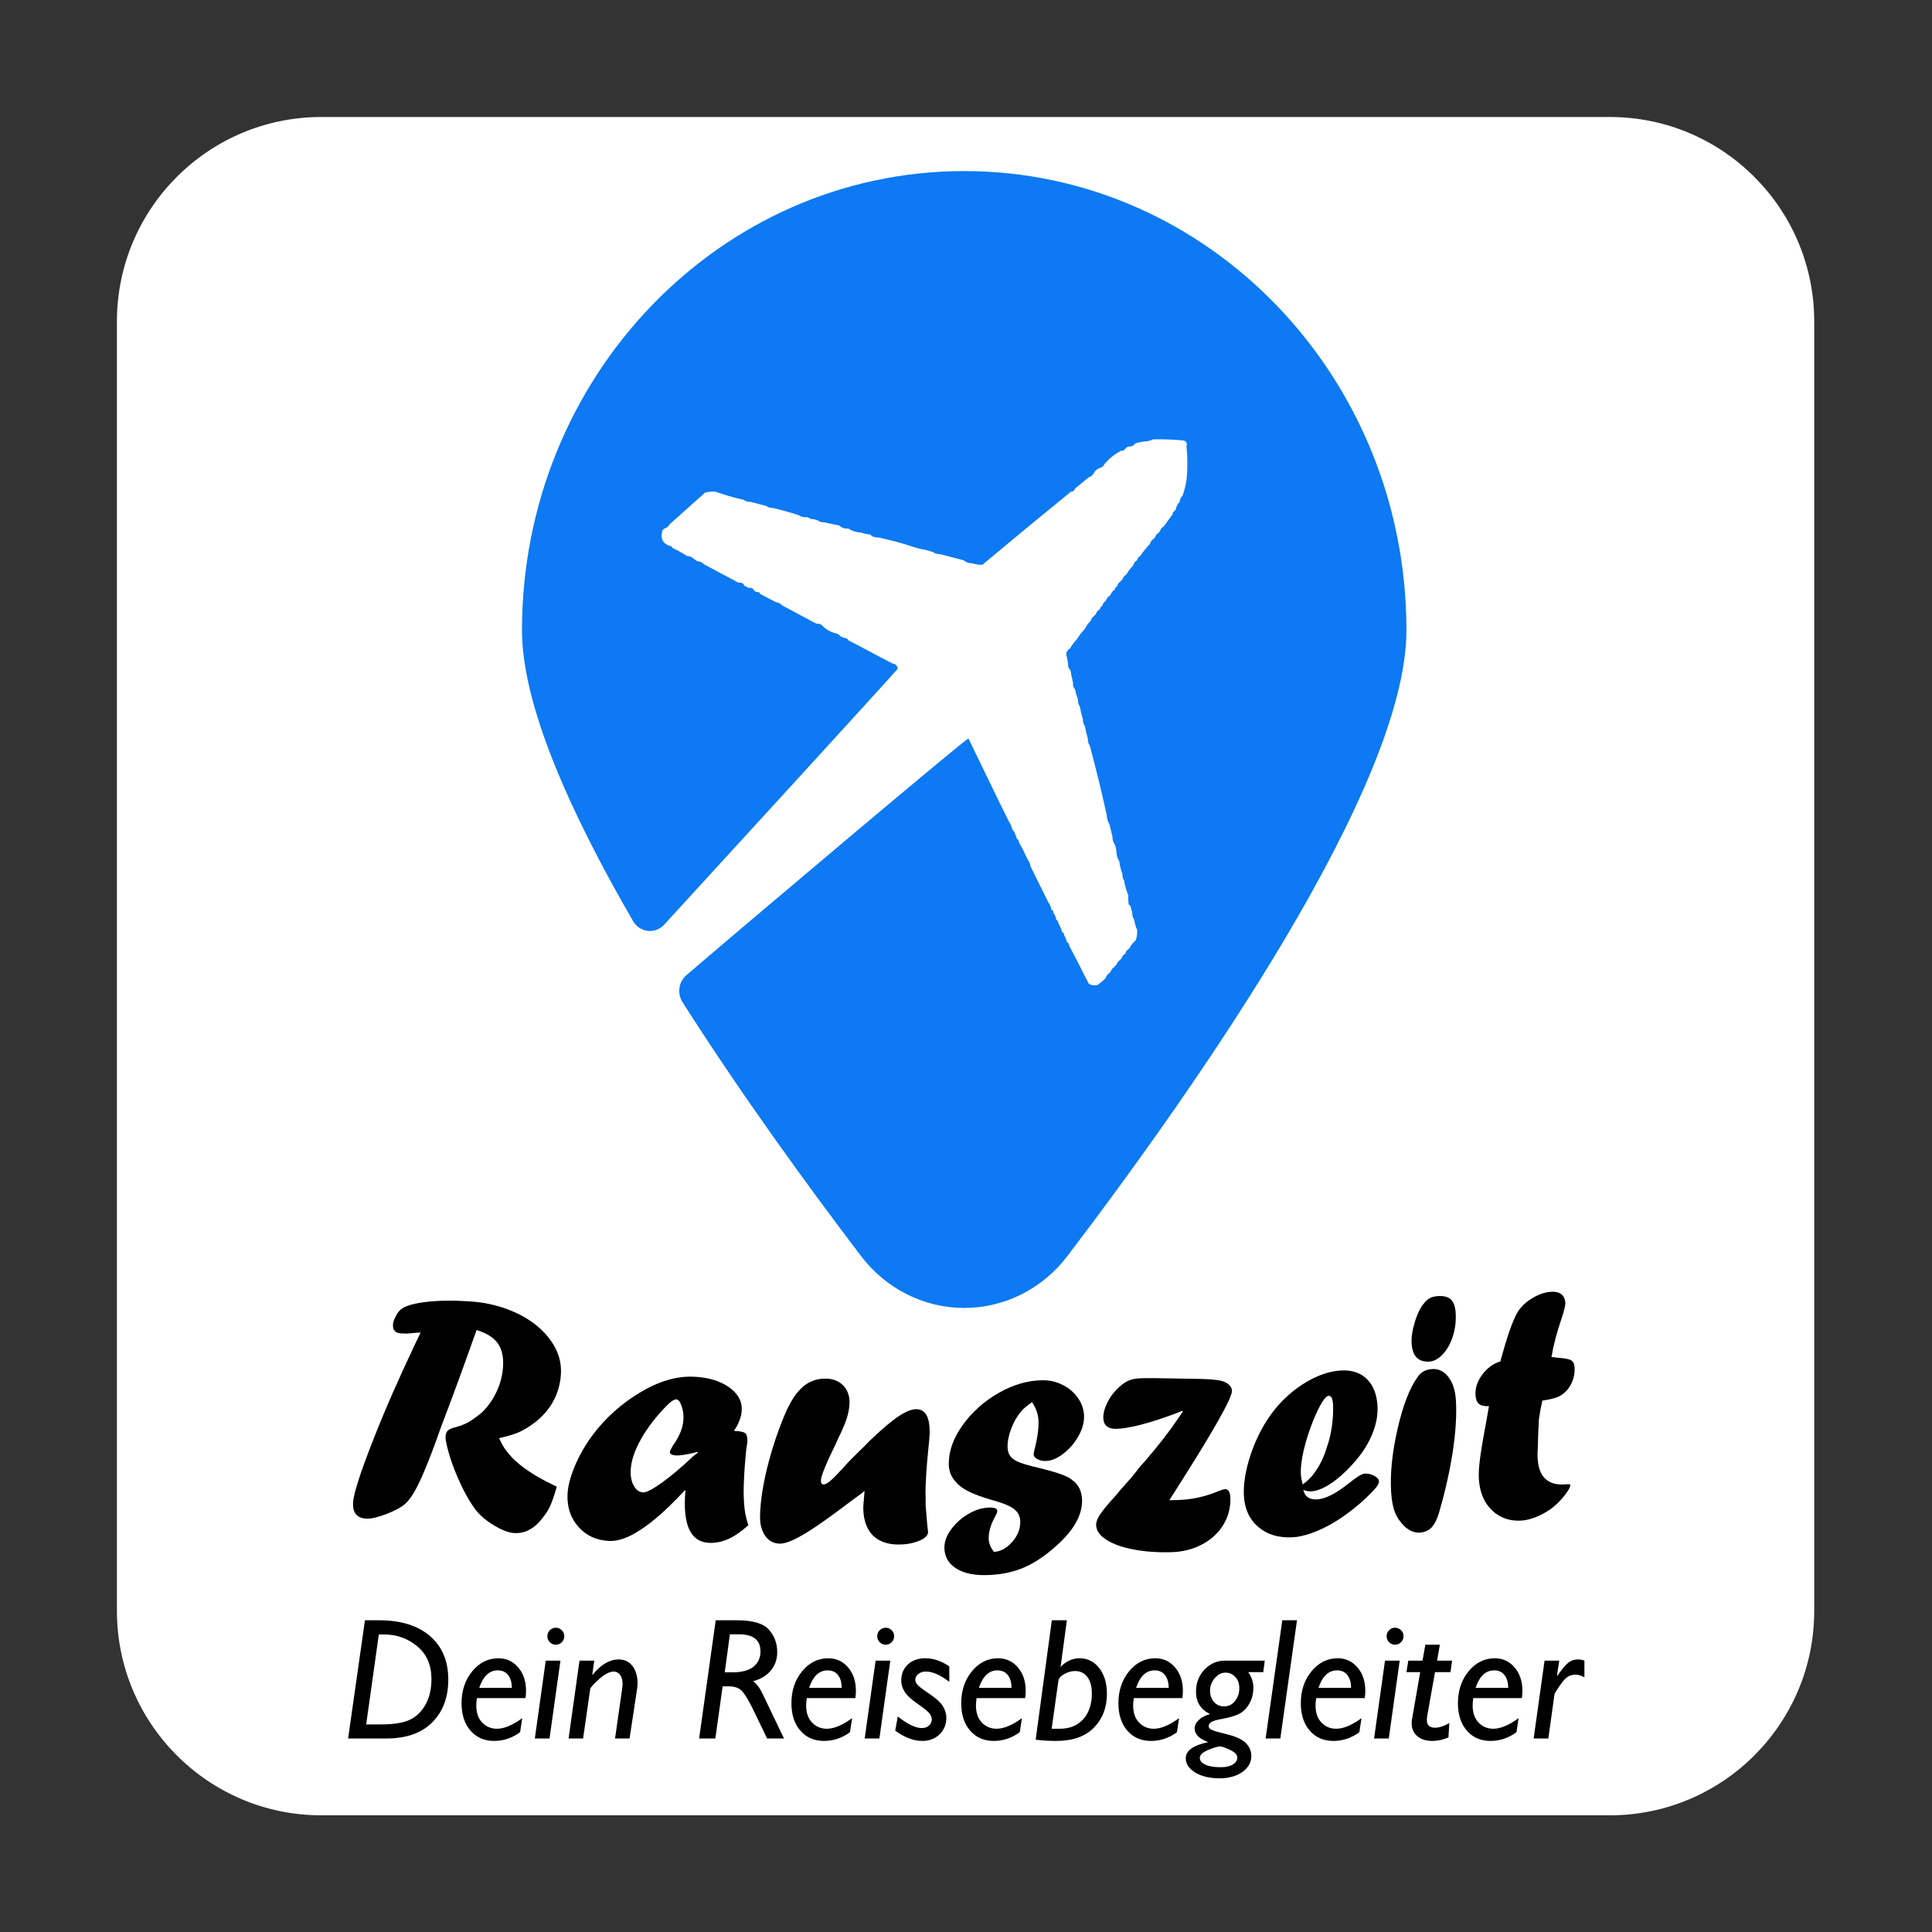 <svg xmlns="http://www.w3.org/2000/svg" viewBox="0 0 6048 6048">


<rect x="0" y="0" width="6048" height="6048" fill="#333333" stroke="none"/>


<g id="box" transform="matrix(1.034,0,0,1.015,-76.114,-28.994)">
    <path d="M5566.21,1020.04L5566.21,4996.66C5566.21,5344.72 5288.99,5627.3 4947.53,5627.3L1046.26,5627.3C704.804,5627.3 427.583,5344.72 427.583,4996.66L427.583,1020.04C427.583,671.982 704.804,389.406 1046.26,389.406L4947.53,389.406C5288.99,389.406 5566.21,671.982 5566.21,1020.04Z" style="fill:white;"/>
</g>

<g id="pin" transform="matrix(6.167,-8.54198e-17,-8.54198e-17,6.404,3023.62,2309.79)">
    <g transform="matrix(1,0,0,1,-300,-303.5)">
        <g transform="matrix(0.142,0,0,-0.142,-130.199,718.771)">
            <path d="M2016.55,2014.62C1996.8,2044.6 2002.81,2084.64 2030.49,2107.49C2298.75,2328.51 3019.53,2913.94 3038.44,2922.15C3038.89,2921.73 3039.27,2921.24 3039.57,2920.7C3051.71,2897.43 3160.79,2678.26 3183.38,2636.51C3188.9,2629.42 3192.43,2621.19 3193.96,2611.82C3196.91,2610.62 3198.09,2608.27 3197.49,2604.77C3202.45,2603.1 3204.8,2599.57 3204.54,2594.19C3208.2,2589.14 3210.55,2583.26 3211.59,2576.55C3216.55,2574.89 3218.91,2571.36 3218.65,2565.97C3230.13,2546.55 3240.71,2526.56 3250.39,2506.02C3255.91,2498.93 3259.44,2490.7 3260.97,2481.33C3282.42,2440.01 3303.58,2398.87 3324.45,2357.89C3329.97,2350.8 3333.5,2342.57 3335.03,2333.2C3339.99,2331.53 3342.35,2328.01 3342.09,2322.62C3347.61,2315.53 3351.14,2307.3 3352.67,2297.93C3357.63,2296.26 3359.98,2292.74 3359.72,2287.35C3365.73,2277.63 3370.43,2267.05 3373.83,2255.61C3378.79,2253.94 3381.14,2250.41 3380.88,2245.03C3385.24,2237.45 3388.77,2229.22 3391.46,2220.34C3396.42,2218.67 3398.78,2215.14 3398.52,2209.76C3422.32,2166.14 3445.83,2122.06 3469.06,2077.5C3479.16,2072.36 3489.74,2071.19 3500.8,2073.97C3510.67,2080.9 3520.08,2088.54 3529.01,2096.9C3531.06,2104.83 3535.76,2110.71 3543.12,2114.53C3543.12,2116.89 3544.29,2118.06 3546.65,2118.06C3548.69,2125.99 3553.39,2131.87 3560.75,2135.7C3561.93,2139.22 3564.28,2141.57 3567.81,2142.75C3569.85,2150.68 3574.55,2156.56 3581.91,2160.38C3581.91,2162.74 3583.09,2163.91 3585.44,2163.91C3587.49,2171.84 3592.19,2177.72 3599.55,2181.54C3601.75,2189.49 3606.45,2195.37 3613.66,2199.18C3619.21,2210.05 3626.85,2219.45 3636.58,2227.39C3640.81,2238.77 3642.57,2250.53 3641.87,2262.66C3636.86,2273.69 3633.34,2285.44 3631.29,2297.93C3626.27,2305.04 3623.92,2313.27 3624.24,2322.62C3621.89,2330.85 3619.54,2339.08 3617.18,2347.31C3615.01,2347.7 3613.24,2348.87 3611.89,2350.83C3610.14,2360.17 3609.55,2369.57 3610.13,2379.05L3610.13,2382.58C3603.86,2397.01 3599.15,2412.3 3596.02,2428.43L3596.02,2431.95C3591,2439.06 3588.65,2447.29 3588.97,2456.64C3584.15,2468.85 3580.62,2481.78 3578.39,2495.43L3578.39,2498.96C3572.01,2508.29 3568.48,2518.87 3567.81,2530.7C3567.6,2540.72 3565.25,2550.13 3560.75,2558.92C3555.73,2566.03 3553.38,2574.25 3553.7,2583.61C3550.16,2597.79 3546.64,2611.9 3543.12,2625.93C3536.85,2636.53 3533.33,2648.28 3532.54,2661.2C3514.39,2740.46 3494.41,2819.23 3472.58,2897.5C3467.56,2904.61 3465.21,2912.83 3465.53,2922.19C3461.24,2936.18 3457.72,2950.29 3454.95,2964.51C3449.93,2971.62 3447.58,2979.84 3447.89,2989.2C3443.27,3003.01 3439.74,3017.12 3437.31,3031.52C3432.29,3038.62 3429.94,3046.85 3430.26,3056.21C3425.88,3067.41 3422.35,3079.17 3419.68,3091.47C3414.13,3097.12 3411.78,3104.18 3412.63,3112.64C3410.83,3123.36 3408.47,3133.93 3405.57,3144.38C3405.81,3149.52 3404.63,3154.22 3402.05,3158.49C3396.49,3164.14 3394.14,3171.19 3394.99,3179.65C3393.32,3190.92 3390.97,3202.09 3387.94,3213.15C3389.68,3221.99 3394.39,3228.45 3402.05,3232.55C3409.03,3244.22 3417.26,3254.81 3426.73,3264.29C3434.82,3277.08 3444.23,3288.84 3454.95,3299.56C3460.33,3310.36 3467.38,3319.77 3476.11,3327.78C3478.31,3335.72 3483.01,3341.6 3490.22,3345.41C3490.22,3347.76 3491.39,3348.94 3493.74,3348.94C3495.79,3356.87 3500.49,3362.74 3507.85,3366.57C3509.71,3372.67 3513.23,3377.38 3518.43,3380.68C3519.27,3387.39 3522.8,3392.1 3529.01,3394.79C3532.34,3403.99 3538.22,3411.04 3546.65,3415.95C3548.69,3423.88 3553.39,3429.76 3560.75,3433.58C3562.61,3439.68 3566.14,3444.39 3571.33,3447.69C3572.17,3454.4 3575.7,3459.11 3581.91,3461.8C3583.09,3465.32 3585.44,3467.68 3588.97,3468.85C3591.01,3476.78 3595.72,3482.66 3603.08,3486.48C3609.98,3498.1 3618.21,3508.68 3627.76,3518.23C3629.81,3526.16 3634.51,3532.03 3641.87,3535.86C3642.71,3542.58 3646.24,3547.28 3652.45,3549.97C3662.98,3565.19 3674.74,3579.3 3687.72,3592.29C3689.77,3600.22 3694.47,3606.1 3701.83,3609.93C3701.83,3612.28 3703,3613.45 3705.36,3613.45C3707.4,3621.38 3712.1,3627.26 3719.46,3631.09C3719.46,3633.44 3720.64,3634.61 3722.99,3634.61C3725.03,3642.54 3729.74,3648.42 3737.1,3652.25C3747.79,3666.44 3758.37,3680.55 3768.84,3694.57C3768.58,3699.95 3770.93,3703.48 3775.89,3705.15C3775.89,3707.5 3777.07,3708.68 3779.42,3708.68C3780.95,3718.05 3784.48,3726.28 3790,3733.37C3792.35,3733.37 3793.53,3734.54 3793.53,3736.89C3794.43,3745.59 3797.95,3752.65 3804.11,3758.05C3810.47,3775.29 3815.18,3792.92 3818.22,3810.96C3822.47,3849.79 3822.47,3888.59 3818.22,3927.34C3821.39,3940.54 3816.69,3947.59 3804.11,3948.5C3770.1,3951.41 3736.01,3952.59 3701.83,3952.03L3698.3,3952.03C3689.82,3947.56 3680.41,3945.21 3670.09,3944.98C3658.09,3943.74 3646.33,3941.39 3634.82,3937.92C3630.73,3931.75 3624.85,3928.22 3617.18,3927.34C3609.94,3927.69 3604.06,3925.34 3599.55,3920.29C3596.77,3914.63 3592.07,3912.28 3585.44,3913.24C3562.45,3902.01 3542.46,3886.72 3525.49,3867.39C3521.66,3860.03 3515.78,3855.32 3507.85,3853.28C3498.65,3849.95 3491.6,3844.07 3486.69,3835.64C3482.86,3828.28 3476.99,3823.58 3469.06,3821.54C3452.46,3808.57 3436,3795.63 3419.68,3782.74C3417.79,3775.88 3413.09,3772.35 3405.57,3772.16C3299.41,3688.97 3193.6,3604.91 3088.15,3519.99C3076.17,3519.83 3064.41,3521.59 3052.89,3525.28C3040.57,3525.09 3029.99,3528.62 3021.14,3535.86L2936.5,3557.02C2927.15,3556.7 2918.92,3559.05 2911.81,3564.08C2903.58,3566.43 2895.35,3568.78 2887.12,3571.13C2867.55,3574.36 2848.73,3579.06 2830.69,3585.24C2794.64,3596.31 2758.2,3605.71 2721.36,3613.45C2713.62,3613.77 2705.97,3614.94 2698.44,3616.98C2693.58,3617.63 2690.64,3619.98 2689.62,3624.03C2677.49,3625.05 2665.73,3627.4 2654.35,3631.09C2637.14,3632.11 2621.86,3636.81 2608.5,3645.19C2595.89,3643.94 2585.3,3647.47 2576.76,3655.77C2558.6,3658.74 2540.97,3662.27 2523.86,3666.35C2514.5,3666.04 2506.27,3668.39 2499.17,3673.41C2495.26,3673.61 2491.73,3674.78 2488.59,3676.93C2479.23,3676.62 2471.01,3678.97 2463.9,3683.99L2456.85,3683.99C2447.49,3683.67 2439.26,3686.02 2432.16,3691.04C2402.01,3700.34 2371.45,3708.57 2340.46,3715.73C2331.11,3715.41 2322.88,3717.76 2315.77,3722.78C2296.59,3727.52 2277.77,3732.22 2259.34,3736.89C2249.99,3736.57 2241.76,3738.92 2234.65,3743.95C2215.29,3748.08 2196.48,3752.78 2178.22,3758.05C2162.94,3762.76 2147.66,3767.46 2132.37,3772.16C2120.37,3772.72 2108.62,3771.54 2097.11,3768.63C2054.78,3732.19 2012.46,3695.74 1970.14,3659.3C1966.31,3651.94 1960.43,3647.24 1952.5,3645.19C1947.95,3643.22 1945.02,3639.7 1943.69,3634.61C1937.65,3609.6 1946.47,3593.14 1970.14,3585.24C1975.52,3585.49 1979.05,3583.14 1980.72,3578.18C1999,3569.91 2016.64,3560.5 2033.62,3549.97C2043.66,3549.78 2051.89,3546.26 2058.31,3539.39C2062.57,3537.86 2066.1,3535.51 2068.89,3532.33C2078.93,3532.15 2087.16,3528.62 2093.58,3521.75C2134.72,3500.59 2175.87,3479.43 2217.02,3458.27C2227.22,3459.92 2234.28,3456.4 2238.18,3447.69C2243.45,3445.96 2248.16,3443.62 2252.29,3440.64C2262.49,3442.29 2269.54,3438.76 2273.45,3430.05C2276.59,3427.9 2280.12,3426.73 2284.03,3426.53C2289.41,3426.78 2292.94,3424.43 2294.61,3419.47C2313.29,3410.18 2332.1,3400.78 2351.04,3391.26C2359.74,3390.36 2366.79,3386.83 2372.2,3380.68C2413.35,3359.52 2454.49,3338.36 2495.64,3317.2C2506.19,3318.37 2514.42,3314.85 2520.33,3306.61C2531.55,3296.95 2544.48,3289.9 2559.12,3285.45C2567.83,3284.55 2574.88,3281.03 2580.29,3274.87C2585.75,3271.55 2591.63,3269.2 2597.92,3267.82C2603.3,3268.08 2606.83,3265.72 2608.5,3260.76C2641.63,3244.64 2726.09,3200.43 2767.88,3180.12C2777.52,3179.57 2785.27,3172 2786.06,3162.38C2725.63,3096.12 2211.3,2554.99 1951.1,2281.39C1935.99,2265.5 1914.34,2257.57 1892.54,2259.95C1870.75,2262.32 1851.31,2274.73 1839.98,2293.5C1612.15,2671.85 1442.79,3039.04 1442.79,3294.67C1442.79,4167.15 2151.14,4875.5 3023.62,4875.5C3896.11,4875.5 4604.45,4167.15 4604.45,3294.67C4604.45,2758.51 3859.45,1731.59 3392.32,1140.39C3303.18,1027.65 3167.35,961.897 3023.62,961.897C2879.9,961.897 2744.07,1027.65 2654.92,1140.39C2465.14,1380.59 2229.48,1692.71 2016.55,2014.62Z" style="fill:rgb(13,121,242);"/>
        </g>
    </g>
</g>

<g id="name" transform="matrix(1,0,0,1,0,-1327.34)">
    <path d="M1299.89,5533.77L1316.68,5498.82C1306.03,5499.14 1295,5499.96 1283.57,5501.29C1276.42,5502.2 1266.68,5502.23 1254.35,5501.37C1237.08,5500.16 1229.05,5490.93 1230.26,5473.66C1230.77,5466.26 1233.59,5457.69 1238.69,5447.95C1243.8,5438.22 1249.36,5430.9 1255.37,5426.01C1268.51,5415.24 1294.99,5407.53 1334.81,5402.88C1374.62,5398.22 1420.95,5397.74 1473.82,5401.44C1514.34,5404.27 1552.64,5412.44 1588.7,5425.94C1624.77,5439.44 1655.52,5456.73 1680.96,5477.81C1706.4,5498.89 1725.74,5522.37 1738.98,5548.26C1752.22,5574.15 1757.82,5601.73 1755.77,5630.98C1753.58,5662.34 1745.02,5691.05 1730.1,5717.1C1715.17,5743.14 1695.03,5765.37 1669.66,5783.79C1652.87,5796.07 1637.35,5805.25 1623.11,5811.34C1608.88,5817.43 1588.62,5823.45 1562.36,5829.4C1568.19,5842.21 1573.43,5852.14 1578.07,5859.19C1582.71,5866.24 1590.6,5876.18 1601.75,5889C1631.47,5919.76 1675.12,5948.84 1732.7,5976.24C1735.42,5977.85 1738.85,5979.5 1742.98,5981.21C1734.54,6010.72 1727.02,6032.15 1720.42,6045.5C1713.82,6058.85 1703.97,6073.21 1690.85,6088.58C1666.98,6115.95 1639.72,6128.57 1609.06,6126.43C1592.14,6125.24 1571.7,6117.53 1547.73,6103.28C1523.76,6089.04 1504.43,6072.9 1489.76,6054.88C1478.43,6039.57 1468.14,6023.45 1458.87,6006.52C1449.61,5989.58 1440.41,5970.44 1431.28,5949.09C1422.15,5927.73 1414.48,5907.02 1408.27,5886.93C1402.06,5866.85 1397.71,5849.28 1395.22,5834.23C1394.71,5831.36 1394.64,5827.29 1395.01,5822.01C1395.53,5814.61 1398.05,5808.94 1402.58,5805.01C1407.1,5801.07 1415.12,5797.74 1426.65,5795C1442.9,5790.47 1456.38,5785.13 1467.08,5778.97C1477.78,5772.82 1491.39,5763.06 1507.9,5749.69C1526.88,5731.55 1542.29,5709.88 1554.15,5684.68C1566,5659.48 1572.85,5633.67 1574.7,5607.25C1576.89,5575.89 1571.4,5550.98 1558.22,5532.53C1545.04,5514.09 1522.89,5500.23 1491.77,5490.98C1453.71,5599.15 1416.46,5700.83 1380.02,5796.01L1366.1,5835.4C1343.32,5897.54 1324.59,5943.51 1309.93,5973.28C1295.27,6003.06 1281.34,6023.68 1268.14,6035.15C1254.93,6046.61 1234.86,6057.42 1207.93,6067.58C1181,6077.73 1160.12,6082.29 1145.31,6081.26C1116.4,6079.24 1103.07,6062.01 1105.34,6029.59C1106.28,6016.2 1111.85,5993.48 1122.06,5961.44C1132.26,5929.4 1147.49,5887.61 1167.74,5836.08C1187.98,5784.55 1208.94,5734.23 1230.62,5685.1C1252.29,5635.97 1275.38,5585.53 1299.89,5533.77Z" style="fill-rule:nonzero;"/>
    <path d="M2182.99,5872.43L2172.8,5875.2C2147.1,5881.22 2128.6,5883.99 2117.31,5883.53C2103.54,5882.97 2096.8,5879.15 2097.09,5872.09C2097.19,5869.62 2100.28,5863.21 2106.37,5852.85C2127.36,5823.66 2138.4,5795.82 2139.49,5769.35C2140.11,5754.17 2138.03,5740.21 2133.25,5727.46C2128.47,5714.72 2122.9,5708.21 2116.55,5707.95C2110.9,5707.72 2102.01,5713.36 2089.87,5724.89C2055.58,5759.19 2028.05,5794.66 2007.28,5831.29C1986.51,5867.91 1975.52,5900.88 1974.32,5930.17C1973.52,5949.59 1976.84,5965.81 1984.26,5978.84C1991.68,5991.88 2001.39,5998.64 2013.39,5999.13C2023.63,5999.55 2043.23,5989.39 2072.18,5968.66C2101.14,5947.92 2133.83,5920.27 2170.25,5885.7L2185.03,5874.64L2182.99,5872.43ZM2146.26,5992.38L2146.17,5994.5L2144.14,5992.29C2109.74,6029.42 2078.35,6059.69 2049.99,6083.1C2021.63,6106.51 1995.64,6123.92 1972.01,6135.32C1948.38,6146.73 1926.86,6152.04 1907.45,6151.24C1867.92,6149.62 1835.81,6135.05 1811.13,6107.52C1786.44,6079.99 1774.93,6045.93 1776.6,6005.33C1777.63,5980.27 1785.19,5950.88 1799.31,5917.16C1813.42,5883.45 1832.26,5850.63 1855.85,5818.72C1895.11,5766.58 1943.57,5722.96 2001.23,5687.84C2060.69,5651.74 2117.25,5634.79 2170.9,5636.99C2216.08,5638.84 2252.85,5649.63 2281.21,5669.36C2309.58,5689.08 2323.18,5713.06 2322.02,5741.3C2321.17,5762.12 2313.03,5783.89 2297.6,5806.59C2316.66,5807.37 2328.58,5809.9 2333.35,5814.16C2338.13,5818.42 2340.21,5827.96 2339.6,5842.79C2339.66,5841.38 2338.48,5848.58 2336.07,5864.39C2332.52,5899.24 2330.12,5931.85 2328.88,5962.21C2328.22,5978.09 2327.91,5990.1 2327.93,5998.23C2327.95,6006.37 2328.27,6015.75 2328.9,6026.38C2329.52,6037.02 2330.23,6045.53 2331.03,6051.93C2333.18,6068.63 2337.09,6085.23 2342.78,6101.73C2320.75,6121.69 2299.83,6136.12 2280.01,6145.03C2260.2,6153.94 2240.24,6157.99 2220.12,6157.16C2165.76,6154.94 2140.45,6108.29 2144.18,6017.22C2144.61,6006.63 2145.3,5998.35 2146.26,5992.38Z" style="fill-rule:nonzero;"/>
    <path d="M2706.47,5994.77L2697.34,6002.05C2695.56,6003.08 2683.58,6011.9 2661.41,6028.5C2618.49,6061.03 2583.11,6086.7 2555.25,6105.51C2527.39,6124.33 2504.2,6138.09 2485.69,6146.81C2467.18,6155.52 2452.28,6159.79 2440.97,6159.61C2421.9,6159.3 2406.74,6151.2 2395.52,6135.3C2384.29,6119.4 2378.87,6098.91 2379.27,6073.83C2379.95,6031.44 2387.09,5982.18 2400.7,5926.04C2414.32,5869.9 2432.33,5814.63 2454.75,5760.22C2479.38,5699.85 2508.94,5663.22 2543.42,5650.34C2555.51,5645.23 2569.68,5642.81 2585.93,5643.07C2608.18,5643.42 2626.09,5650.59 2639.65,5664.57C2653.2,5678.55 2659.8,5696.82 2659.44,5719.4C2659,5734.93 2655.99,5751.3 2650.39,5768.51C2644.8,5785.73 2635.97,5806.24 2623.89,5830.07L2617.27,5845.32C2585.87,5909.21 2570.06,5948.05 2569.84,5961.84C2569.71,5969.98 2572.47,5974.09 2578.12,5974.18C2583.42,5974.26 2590.37,5970.66 2598.97,5963.38C2607.56,5956.1 2620.86,5942.71 2638.86,5923.21C2650.04,5909.96 2665.87,5893.43 2686.35,5873.62L2706.29,5854.32L2723.56,5836.58C2759.85,5801.83 2789.43,5776.77 2812.33,5761.41C2835.22,5746.06 2854.09,5738.49 2868.95,5738.73C2897.24,5739.18 2911,5763.96 2910.22,5813.05C2910.06,5823.3 2908.53,5841.47 2905.64,5867.57C2900.59,5918.37 2897.79,5961.43 2897.22,5996.75C2897.47,6003.82 2897.63,6010.27 2897.71,6016.1C2897.8,6021.93 2897.76,6029.44 2897.62,6038.62C2899.71,6062.33 2901.19,6080.55 2902.05,6093.28C2904.2,6113.45 2905.28,6123.54 2905.28,6123.54C2905.11,6134.14 2895.42,6143.35 2876.22,6151.17C2857.01,6158.99 2834.87,6162.7 2809.79,6162.3C2786.83,6161.93 2767.21,6157.12 2750.93,6147.85C2734.65,6138.58 2722.41,6125.05 2714.21,6107.25C2706.02,6089.45 2702.12,6067.84 2702.53,6042.41C2702.58,6039.23 2703.02,6033.67 2703.85,6025.73C2704.68,6017.8 2705.56,6007.48 2706.47,5994.77Z" style="fill-rule:nonzero;"/>
    <path d="M3111.71,6185.36C3132.55,6184.17 3151.47,6173.9 3168.48,6154.53C3185.49,6135.17 3193.93,6114.19 3193.78,6091.58C3193.69,6076.04 3188.49,6063.7 3178.18,6054.58C3167.16,6043.7 3142.54,6033.08 3104.32,6022.73C3048.05,6006.83 3011.37,5988.87 2994.29,5968.84C2978.29,5952.69 2970.22,5933.31 2970.07,5910.7C2969.82,5870.08 2984.31,5829.36 3013.55,5788.55C3042.79,5747.73 3080.29,5714.2 3126.05,5687.94C3171.81,5661.69 3218.01,5648.41 3264.64,5648.12C3287.25,5647.98 3308.48,5653.14 3328.33,5663.61C3348.18,5674.09 3363.99,5688.03 3375.75,5705.44C3387.52,5722.86 3393.47,5741.81 3393.6,5762.3C3393.73,5782.43 3387.5,5803.32 3374.92,5824.94C3362.34,5846.57 3346.47,5864.6 3327.31,5879.03C3308.14,5893.46 3289.91,5900.73 3272.6,5900.84C3262.7,5900.9 3254.12,5898.84 3246.86,5894.64C3239.59,5890.45 3235.94,5885.88 3235.91,5880.94C3235.87,5875.99 3237.24,5868.74 3240.01,5859.18C3247.59,5828.75 3251.31,5802.23 3251.16,5779.62C3251.02,5757.37 3244.18,5736.39 3230.63,5716.69C3213.39,5728.8 3202.15,5738.4 3196.89,5745.49C3183.57,5761.1 3173.26,5778.81 3165.97,5798.63C3157.97,5818.79 3154.03,5837.87 3154.14,5855.87C3154.22,5868.57 3157.21,5878.7 3163.1,5886.25C3169,5893.8 3178.59,5900.19 3191.87,5905.41C3205.14,5910.64 3225.22,5916.35 3252.11,5922.55C3297.04,5933.23 3328.71,5943.64 3347.14,5953.78C3351.39,5956.22 3357.96,5961.3 3366.83,5969.02C3380.34,5983.42 3387.17,6002.11 3387.31,6025.09C3387.47,6049.47 3380.03,6074.17 3365,6099.18C3349.96,6124.19 3326.63,6150.05 3295.01,6176.75C3261.28,6205.59 3227.67,6226.31 3194.19,6238.89C3160.7,6251.47 3123.65,6257.89 3083.02,6258.15C3043.81,6258.39 3012.94,6250.82 2990.41,6235.41C2967.88,6220.01 2956.53,6198.89 2956.36,6172.04C2956.24,6152.96 2963.53,6133.57 2978.25,6113.88C2992.96,6094.18 3011.32,6078.07 3033.32,6065.57C3055.32,6053.07 3076.92,6046.75 3098.11,6046.61C3114.01,6046.51 3121.98,6049.99 3122.03,6057.06C3122.05,6060.59 3119.79,6066.44 3115.25,6074.59C3101.63,6099.4 3094.88,6122.23 3095.01,6143.08C3095.11,6157.91 3100.67,6172.01 3111.71,6185.36Z" style="fill-rule:nonzero;"/>
    <path d="M3700.81,5743.91L3678.25,5752.98C3595.65,5783.42 3534.57,5799.17 3495.02,5800.21C3468.18,5800.91 3454.45,5789.43 3453.83,5765.77C3453.48,5752.71 3457.08,5738.12 3464.6,5722.02C3472.13,5705.92 3481.22,5692.25 3491.89,5681.02C3504.94,5666.89 3517.23,5656.94 3528.74,5651.16C3540.25,5645.38 3554.83,5642.26 3572.49,5641.79C3578.49,5641.63 3585.29,5641.54 3592.89,5641.52C3600.49,5641.5 3609.23,5641.53 3619.13,5641.62C3689.13,5642.61 3736.06,5643.41 3759.93,5644.02C3783.8,5644.63 3802.84,5646.16 3817.04,5648.61C3829.11,5650.77 3838.67,5654.85 3845.72,5660.85C3852.77,5666.85 3856.39,5673.55 3856.59,5680.97C3857.18,5703.57 3798.08,5807.96 3679.29,5994.15L3660.45,6023.8L3685.35,6023.14C3730.56,6021.95 3773.78,6012.51 3815.01,5994.82C3825.51,5991.01 3832,5989.07 3834.47,5989.01C3845.42,5988.72 3851.14,5997.93 3851.63,6016.65C3852.44,6047.37 3844.96,6075.58 3829.21,6101.26C3813.45,6126.94 3791.19,6147.32 3762.43,6162.38C3733.67,6177.45 3701.81,6185.45 3666.85,6186.37C3623.41,6187.51 3583.85,6184.66 3548.15,6177.82C3512.45,6170.99 3484.18,6160.86 3463.33,6147.45C3442.48,6134.04 3431.83,6118.69 3431.37,6101.38C3431.13,6092.2 3435.17,6081.23 3443.5,6068.46C3451.82,6055.7 3468.69,6035.38 3494.11,6007.5C3498.21,6002.09 3507.63,5991.06 3522.39,5974.42L3539.39,5955.42L3557.36,5933.21L3569.66,5917.51L3582.55,5903.39C3612.03,5869.05 3636.85,5838.35 3656.99,5811.32C3664.16,5801.94 3670.47,5793.21 3675.91,5785.11C3681.36,5777.02 3690.38,5763.97 3702.98,5745.97L3700.81,5743.91Z" style="fill-rule:nonzero;"/>
    <path d="M4077.98,5974.34C4093.7,5962.65 4105.55,5951.14 4113.51,5939.8C4131.15,5915.99 4144.39,5889.03 4153.25,5858.91C4160.47,5839.13 4165.81,5817.13 4169.28,5792.92C4172.75,5768.71 4174.01,5746.19 4173.04,5725.37C4172.14,5705.96 4167.63,5696.45 4159.51,5696.82C4148.22,5697.35 4132.08,5723.03 4111.1,5773.87C4098.73,5804.51 4088.92,5834.94 4081.66,5865.16C4074.4,5895.38 4071.27,5921.25 4072.27,5942.78C4072.61,5950.19 4074.52,5960.71 4077.98,5974.34ZM4079.83,5991.23C4084.69,6012.23 4098.95,6022.17 4122.59,6021.07C4149.06,6019.84 4182.74,6002.72 4223.65,5969.7C4247.51,5950.55 4263.68,5940.78 4272.15,5940.39C4282.74,5939.9 4292.75,5942.26 4302.19,5947.48C4311.62,5952.7 4316.48,5958.31 4316.76,5964.31C4317.06,5970.66 4312.32,5979.19 4302.57,5989.9C4284.73,6009.47 4264.05,6028.73 4240.53,6047.69C4217.01,6066.64 4194.23,6082.55 4172.2,6095.42C4150.16,6108.29 4128.01,6118.69 4105.74,6126.63C4083.48,6134.56 4063.53,6138.93 4045.88,6139.75C4001.77,6141.8 3965.89,6130.83 3938.25,6106.82C3910.61,6082.82 3895.82,6049.82 3893.87,6007.83C3892.38,5975.72 3897.66,5939.13 3909.72,5898.08C3921.78,5857.03 3938.82,5818.3 3960.82,5781.92C3986.78,5739.33 4019.41,5703.34 4058.72,5673.92C4107.29,5638.42 4154.51,5619.61 4200.38,5617.48C4233.56,5615.94 4260.07,5625.22 4279.93,5645.34C4299.78,5665.46 4310.56,5693.87 4312.27,5730.57C4313.59,5759.16 4307.48,5789.33 4293.93,5821.08C4280.37,5852.83 4259.61,5883.68 4231.65,5913.62C4208.77,5938.73 4186.08,5958.53 4163.59,5973.02C4141.1,5987.5 4121.21,5995.14 4103.92,5995.95C4096.15,5996.31 4088.12,5994.74 4079.83,5991.23Z" style="fill-rule:nonzero;"/>
    <path d="M4442.41,6125.34C4426.49,6125.28 4411.6,6118.96 4397.73,6106.38C4383.81,6093.1 4373.61,6078.43 4367.12,6062.38C4360.63,6046.33 4356.57,6025.26 4354.92,5999.17C4351.26,5941 4357.97,5874.65 4375.04,5800.12C4392.12,5725.6 4413.37,5671.07 4438.8,5636.55C4448.86,5622.11 4463.58,5614.29 4482.97,5613.07C4503.41,5611.78 4520.48,5620.08 4534.17,5637.98C4547.86,5655.87 4555.66,5679.98 4557.57,5710.3C4560.39,5755.07 4557.24,5807.92 4548.14,5868.84C4539.03,5929.76 4524.86,5993.39 4505.62,6059.73C4498.11,6086.41 4487.95,6104.76 4475.15,6114.78C4466.35,6121 4455.78,6124.5 4443.46,6125.27L4442.41,6125.34ZM4472.51,5589.83C4439.3,5590.86 4421.47,5571.98 4419.03,5533.2C4417.81,5513.81 4421.24,5491.03 4429.33,5464.85C4437.41,5438.68 4447.24,5419.04 4458.8,5405.92C4464.73,5398.82 4470.86,5393.66 4477.21,5390.43C4483.55,5387.19 4491.84,5385.26 4502.06,5384.61C4519.69,5383.5 4532.92,5387.01 4541.75,5395.12C4550.58,5403.24 4555.62,5417.35 4556.89,5437.44C4558.47,5462.48 4555.64,5486.46 4548.41,5509.39C4541.18,5532.32 4530.78,5551.21 4517.2,5566.04C4503.62,5580.88 4489.25,5588.78 4474.09,5589.73L4472.51,5589.83Z" style="fill-rule:nonzero;"/>
    <path d="M4696.9,5589.21L4698.52,5582.71C4716.67,5515.38 4733.17,5467.67 4748,5439.58C4755.12,5426.27 4765.53,5414.11 4779.21,5403.12C4805.02,5383.74 4829.91,5373.12 4853.88,5371.24C4867.99,5370.14 4878.99,5372.47 4886.89,5378.24C4894.79,5384.01 4899.21,5392.89 4900.15,5404.88C4900.78,5412.99 4896.76,5429.95 4888.08,5455.74C4873.25,5498.7 4862.83,5538.66 4856.8,5575.63C4862.85,5575.86 4868.75,5576.46 4874.51,5577.43C4895.91,5578.95 4910.13,5581.47 4917.14,5585C4924.16,5588.53 4928.08,5595.58 4928.91,5606.14C4930.37,5624.82 4926.96,5642.45 4918.7,5659.05C4910.43,5675.65 4898.85,5688.25 4883.94,5696.86C4872.74,5703.05 4854.19,5708.05 4828.28,5711.84C4824.82,5725.94 4821.25,5745.19 4817.55,5769.59C4816.07,5790.97 4814.87,5820.49 4813.96,5858.14C4812.91,5872.03 4812.86,5884.96 4813.79,5896.93C4818.14,5952.53 4847.26,5978.23 4901.15,5974.02L4905.9,5973.65C4912.24,5973.15 4915.49,5973.96 4915.66,5976.07C4916.1,5981.71 4910.86,5991.69 4899.93,6006.01C4889,6020.32 4876.71,6033.16 4863.07,6044.5C4848.4,6056.28 4832.14,6066.05 4814.3,6073.82C4796.45,6081.6 4780.11,6086.06 4765.3,6087.22C4728.24,6090.11 4697.18,6079.96 4672.12,6056.76C4647.05,6033.56 4632.9,6001.36 4629.69,5960.15C4628.31,5942.54 4629.59,5919.23 4633.52,5890.22C4637.46,5861.21 4644.07,5822.25 4653.36,5773.33C4654.81,5764.71 4656.4,5755.64 4658.14,5746.12C4659.87,5736.59 4660.85,5730.93 4661.06,5729.15C4646.95,5729.89 4636.68,5727.68 4630.25,5722.52C4623.82,5717.35 4620.11,5708.43 4619.12,5695.75C4617.39,5673.56 4624.29,5651.94 4639.83,5630.88C4655.37,5609.82 4674.39,5595.93 4696.9,5589.21Z" style="fill-rule:nonzero;"/>
</g>

<g id="slogan" transform="matrix(0.562,0,0,0.562,456.289,2117.1)">
    <path d="M1127.15,5916.47L1220.93,5258.13L1298.69,5258.13C1420.59,5258.13 1515.46,5287.43 1583.32,5346.02C1651.18,5404.61 1685.11,5485.43 1685.11,5588.48C1685.11,5687.76 1655.27,5767.24 1595.58,5826.93C1535.88,5886.62 1451.22,5916.47 1341.57,5916.47L1127.15,5916.47ZM1298.21,5337.3L1227.79,5838.24L1306.9,5838.24C1381.93,5838.24 1437.5,5829.21 1473.61,5811.15C1509.71,5793.08 1538.36,5764.57 1559.55,5725.61C1580.74,5686.66 1591.34,5640 1591.34,5585.65C1591.34,5507.74 1564.99,5446.87 1512.29,5403.04C1459.59,5359.22 1398.27,5337.3 1328.33,5337.3L1298.21,5337.3Z" style="fill-rule:nonzero;"/>
    <path d="M2096.99,5803.37L2085.2,5881.6C2041.22,5913.96 1993,5930.14 1940.53,5930.14C1885.87,5930.14 1841.96,5911.05 1808.82,5872.88C1775.67,5834.71 1759.1,5783.89 1759.1,5720.43C1759.1,5649.74 1778.97,5590.29 1818.71,5542.06C1858.45,5493.84 1907.07,5469.73 1964.57,5469.73C2008.55,5469.73 2045.15,5486.61 2074.37,5520.38C2103.58,5554.16 2118.19,5597.75 2118.19,5651.16C2118.19,5664.35 2117.25,5677.86 2115.37,5691.68L1844.87,5691.68C1842.35,5706.14 1841.1,5719.96 1841.1,5733.15C1841.1,5773.05 1852.02,5804.55 1873.85,5827.64C1895.68,5850.73 1923.1,5862.28 1956.08,5862.28C1996.3,5862.28 2043.26,5842.64 2096.99,5803.37ZM1857.48,5634.66L2039.02,5634.66C2039.02,5604.5 2032.19,5580.7 2018.51,5563.27C2004.84,5545.83 1985.59,5537.11 1960.75,5537.11C1913.6,5537.11 1879.17,5569.63 1857.48,5634.66Z" style="fill-rule:nonzero;"/>
    <path d="M2236.95,5347.2C2236.95,5334 2241.58,5322.77 2250.85,5313.51C2260.12,5304.24 2271.19,5299.6 2284.07,5299.6C2296.95,5299.6 2308.03,5304.24 2317.3,5313.51C2326.56,5322.77 2331.2,5334 2331.2,5347.2C2331.2,5360.08 2326.56,5371.15 2317.3,5380.42C2308.03,5389.69 2296.95,5394.32 2284.07,5394.32C2271.19,5394.32 2260.12,5389.69 2250.85,5380.42C2241.58,5371.15 2236.95,5360.08 2236.95,5347.2ZM2309.84,5482.92L2249.05,5916.47L2167.2,5916.47L2227.99,5482.92L2309.84,5482.92Z" style="fill-rule:nonzero;"/>
    <path d="M2498.35,5482.92L2487.34,5559.62L2489.54,5561.15C2535.72,5504.6 2583.62,5476.32 2633.25,5476.32C2666.87,5476.32 2692.95,5488.65 2711.48,5513.32C2730.01,5537.98 2739.28,5569.79 2739.28,5608.74C2739.28,5619.74 2738.34,5631.21 2736.45,5643.15L2694.89,5916.47L2613.95,5916.47L2653.53,5640.32C2655.1,5630.58 2655.89,5621.62 2655.89,5613.46C2655.89,5590.84 2651.16,5573.56 2641.72,5561.62C2632.26,5549.68 2620.45,5543.71 2606.28,5543.71C2598.08,5543.71 2588.87,5545.75 2578.63,5549.83C2568.39,5553.91 2557.45,5560.19 2545.79,5568.67C2534.13,5577.14 2519.72,5590.01 2502.55,5607.28C2485.38,5624.54 2476.45,5635.55 2475.77,5640.3L2436.13,5916.47L2355.23,5916.47L2416.02,5482.92L2498.35,5482.92Z" style="fill-rule:nonzero;"/>
    <path d="M3174.74,5258.13L3293.49,5258.13C3380.51,5258.13 3439.58,5275.4 3470.68,5309.93C3501.78,5344.47 3517.34,5386.69 3517.34,5436.61C3517.34,5475.23 3505.55,5508.9 3481.99,5537.63C3458.43,5566.36 3425.28,5586.37 3382.56,5597.67C3402.04,5610.28 3420.26,5634.54 3437.22,5670.48L3555.03,5916.47L3460.99,5916.47L3385.51,5759.96C3361.6,5710.65 3341.31,5676.03 3324.63,5656.09C3307.96,5636.15 3282.48,5626.18 3248.18,5626.18L3213.27,5626.18L3172.78,5916.47L3082.37,5916.47L3174.74,5258.13ZM3253.68,5336.36L3225.13,5547.95L3271.32,5547.95C3321.28,5547.95 3359.22,5537.51 3385.14,5516.61C3411.07,5495.72 3424.03,5467.53 3424.03,5432.03C3424.03,5368.25 3384.39,5336.36 3305.12,5336.36L3253.68,5336.36Z" style="fill-rule:nonzero;"/>
    <path d="M3934.39,5803.37L3922.61,5881.6C3878.63,5913.96 3830.4,5930.14 3777.94,5930.14C3723.27,5930.14 3679.37,5911.05 3646.22,5872.88C3613.08,5834.71 3596.51,5783.89 3596.51,5720.43C3596.51,5649.74 3616.38,5590.29 3656.12,5542.06C3695.86,5493.84 3744.48,5469.73 3801.97,5469.73C3845.95,5469.73 3882.55,5486.61 3911.77,5520.38C3940.99,5554.16 3955.6,5597.75 3955.6,5651.16C3955.6,5664.35 3954.66,5677.86 3952.77,5691.68L3682.27,5691.68C3679.76,5706.14 3678.5,5719.96 3678.5,5733.15C3678.5,5773.05 3689.42,5804.55 3711.25,5827.64C3733.09,5850.73 3760.5,5862.28 3793.49,5862.28C3833.7,5862.28 3880.67,5842.64 3934.39,5803.37ZM3694.89,5634.66L3876.43,5634.66C3876.43,5604.5 3869.59,5580.7 3855.92,5563.27C3842.24,5545.83 3822.99,5537.11 3798.16,5537.11C3751,5537.11 3716.58,5569.63 3694.89,5634.66Z" style="fill-rule:nonzero;"/>
    <path d="M4074.35,5347.2C4074.35,5334 4078.99,5322.77 4088.26,5313.51C4097.52,5304.24 4108.6,5299.6 4121.48,5299.6C4134.36,5299.6 4145.43,5304.24 4154.7,5313.51C4163.97,5322.77 4168.6,5334 4168.6,5347.2C4168.6,5360.08 4163.97,5371.15 4154.7,5380.42C4145.43,5389.69 4134.36,5394.32 4121.48,5394.32C4108.6,5394.32 4097.52,5389.69 4088.26,5380.42C4078.99,5371.15 4074.35,5360.08 4074.35,5347.2ZM4147.25,5482.92L4086.46,5916.47L4004.61,5916.47L4065.4,5482.92L4147.25,5482.92Z" style="fill-rule:nonzero;"/>
    <path d="M4475.86,5514.97L4475.86,5600.73C4425.9,5562.72 4382.39,5543.71 4345.32,5543.71C4328.67,5543.71 4314.69,5548.19 4303.38,5557.14C4292.07,5566.1 4286.41,5576.86 4286.41,5589.42C4286.41,5597.59 4289.95,5606.31 4297.02,5615.58C4304.09,5624.84 4326.39,5642.05 4363.94,5667.18C4401.48,5692.31 4426.77,5715.4 4439.81,5736.45C4452.85,5757.5 4459.36,5778.86 4459.36,5800.54C4459.36,5838.56 4446.72,5869.66 4421.43,5893.85C4396.14,5918.04 4364.02,5930.14 4325.06,5930.14C4276.99,5930.14 4226.88,5911.13 4174.73,5873.11L4188.87,5793.94C4242.9,5836.99 4287.36,5858.51 4322.23,5858.51C4338.57,5858.51 4352,5853.95 4362.52,5844.83C4373.05,5835.72 4378.31,5824.24 4378.31,5810.41C4378.31,5800.04 4374.47,5789.43 4366.79,5778.58C4359.1,5767.73 4336.73,5749.43 4299.65,5723.67C4262.58,5697.91 4238.07,5674.98 4226.12,5654.87C4214.16,5634.77 4208.19,5614.51 4208.19,5594.1C4208.19,5556.72 4220.6,5526.65 4245.42,5503.88C4270.24,5481.11 4303.22,5469.73 4344.38,5469.73C4387.73,5469.73 4431.56,5484.81 4475.86,5514.97Z" style="fill-rule:nonzero;"/>
    <path d="M4880.19,5803.37L4868.41,5881.6C4824.43,5913.96 4776.2,5930.14 4723.74,5930.14C4669.07,5930.14 4625.17,5911.05 4592.02,5872.88C4558.88,5834.71 4542.3,5783.89 4542.3,5720.43C4542.3,5649.74 4562.18,5590.29 4601.92,5542.06C4641.66,5493.84 4690.28,5469.73 4747.77,5469.73C4791.75,5469.73 4828.35,5486.61 4857.57,5520.38C4886.79,5554.16 4901.4,5597.75 4901.4,5651.16C4901.4,5664.35 4900.45,5677.86 4898.57,5691.68L4628.07,5691.68C4625.56,5706.14 4624.3,5719.96 4624.3,5733.15C4624.3,5773.05 4635.22,5804.55 4657.05,5827.64C4678.89,5850.73 4706.3,5862.28 4739.29,5862.28C4779.5,5862.28 4826.47,5842.64 4880.19,5803.37ZM4640.69,5634.66L4822.23,5634.66C4822.23,5604.5 4815.39,5580.7 4801.72,5563.27C4788.04,5545.83 4768.79,5537.11 4743.95,5537.11C4696.8,5537.11 4662.38,5569.63 4640.69,5634.66Z" style="fill-rule:nonzero;"/>
    <path d="M5130.72,5258.13L5095.76,5517.76C5127.21,5485.73 5162.43,5469.73 5201.43,5469.73C5246.09,5469.73 5282.64,5488.03 5311.11,5524.62C5339.57,5561.23 5353.8,5608.9 5353.8,5667.65C5353.8,5744.31 5329.61,5807.22 5281.23,5856.39C5232.84,5905.55 5163.1,5930.14 5071.99,5930.14C5027.06,5930.14 4988.73,5927.78 4957.01,5923.07L5047.01,5258.13L5130.72,5258.13ZM5046.08,5862.28L5091.32,5862.28C5146.61,5862.28 5190.19,5844.53 5222.08,5809.03C5253.97,5773.52 5269.91,5725.77 5269.91,5665.77C5269.91,5626.49 5261.57,5595.86 5244.87,5573.87C5228.17,5551.88 5205.17,5540.88 5175.88,5540.88C5157.29,5540.88 5137.76,5546.29 5117.28,5557.11C5096.8,5567.92 5085.5,5580.87 5083.39,5595.97L5046.08,5862.28Z" style="fill-rule:nonzero;"/>
    <path d="M5755.77,5803.37L5743.99,5881.6C5700.01,5913.96 5651.78,5930.14 5599.32,5930.14C5544.65,5930.14 5500.75,5911.05 5467.6,5872.88C5434.46,5834.71 5417.89,5783.89 5417.89,5720.43C5417.89,5649.74 5437.76,5590.29 5477.5,5542.06C5517.24,5493.84 5565.86,5469.73 5623.35,5469.73C5667.34,5469.73 5703.94,5486.61 5733.15,5520.38C5762.37,5554.16 5776.98,5597.75 5776.98,5651.16C5776.98,5664.35 5776.04,5677.86 5774.15,5691.68L5503.65,5691.68C5501.14,5706.14 5499.89,5719.96 5499.89,5733.15C5499.89,5773.05 5510.8,5804.55 5532.64,5827.64C5554.47,5850.73 5581.88,5862.28 5614.87,5862.28C5655.08,5862.28 5702.05,5842.64 5755.77,5803.37ZM5516.27,5634.66L5697.81,5634.66C5697.81,5604.5 5690.97,5580.7 5677.3,5563.27C5663.63,5545.83 5644.37,5537.11 5619.54,5537.11C5572.38,5537.11 5537.96,5569.63 5516.27,5634.66Z" style="fill-rule:nonzero;"/>
    <path d="M6233.15,5482.92L6224.67,5547.01L6140.79,5547.01C6159.95,5574.03 6169.53,5602.62 6169.53,5632.78C6169.53,5667.34 6161.76,5697.81 6146.2,5724.2C6130.65,5750.59 6111.65,5769.2 6089.18,5780.04C6066.72,5790.88 6037.74,5799.52 6002.24,5805.96C5966.74,5812.4 5944.27,5818.84 5934.85,5825.28C5925.42,5831.72 5920.71,5839.34 5920.71,5848.14C5920.71,5854.74 5924.8,5860.78 5932.96,5866.28C5941.13,5871.78 5970.59,5880.65 6021.33,5892.89C6072.07,5905.12 6107.57,5921.53 6127.83,5942.12C6148.09,5962.7 6158.22,5986.97 6158.22,6014.94C6158.22,6050.13 6141.57,6079.51 6108.27,6103.08C6074.97,6126.65 6032.71,6138.43 5981.5,6138.43C5926.52,6138.43 5881.36,6127.75 5846.02,6106.38C5810.68,6085.02 5793,6058.32 5793,6026.27C5793,5984.49 5834.63,5954.64 5917.88,5936.73C5867.62,5918.2 5842.48,5892.75 5842.48,5860.39C5842.48,5843.74 5850.18,5828.11 5865.57,5813.5C5880.97,5798.89 5901.86,5787.82 5928.25,5780.28C5876.1,5755.46 5850.02,5713.99 5850.02,5655.87C5850.02,5607.17 5865.81,5566.17 5897.39,5532.87C5928.96,5499.57 5966.89,5482.92 6011.19,5482.92L6233.15,5482.92ZM6006.48,5737.87C6031.3,5737.87 6051.64,5727.73 6067.51,5707.47C6083.37,5687.21 6091.3,5663.57 6091.3,5636.55C6091.3,5611.1 6084,5590.29 6069.39,5574.11C6054.78,5557.93 6036.32,5549.84 6014.02,5549.84C5992.03,5549.84 5972.23,5560.05 5954.64,5580.47C5937.05,5600.89 5928.25,5624.14 5928.25,5650.21C5928.25,5675.66 5935.64,5696.63 5950.4,5713.12C5965.17,5729.62 5983.86,5737.87 6006.48,5737.87ZM5988.1,6076.69C6016.06,6076.69 6038.37,6071.67 6055.02,6061.61C6071.67,6051.56 6079.99,6038.52 6079.99,6022.5C6079.99,6006.79 6066.33,5992.58 6038.99,5979.85C6011.66,5967.13 5993.13,5960.77 5983.39,5960.77C5971.14,5960.77 5949.38,5967.29 5918.12,5980.32C5886.86,5993.36 5871.23,6008.05 5871.23,6024.39C5871.23,6040.41 5881.68,6053.13 5902.57,6062.56C5923.46,6071.98 5951.97,6076.69 5988.1,6076.69Z" style="fill-rule:nonzero;"/>
    <path d="M6412.57,5258.13L6319.72,5916.47L6237.86,5916.47L6330.7,5258.13L6412.57,5258.13Z" style="fill-rule:nonzero;"/>
    <path d="M6771.79,5803.37L6760.01,5881.6C6716.03,5913.96 6667.8,5930.14 6615.34,5930.14C6560.67,5930.14 6516.77,5911.05 6483.62,5872.88C6450.48,5834.71 6433.9,5783.89 6433.9,5720.43C6433.9,5649.74 6453.77,5590.29 6493.52,5542.06C6533.26,5493.84 6581.88,5469.73 6639.37,5469.73C6683.35,5469.73 6719.95,5486.61 6749.17,5520.38C6778.39,5554.16 6793,5597.75 6793,5651.16C6793,5664.35 6792.05,5677.86 6790.17,5691.68L6519.67,5691.68C6517.16,5706.14 6515.9,5719.96 6515.9,5733.15C6515.9,5773.05 6526.82,5804.55 6548.65,5827.64C6570.49,5850.73 6597.9,5862.28 6630.89,5862.28C6671.1,5862.28 6718.07,5842.64 6771.79,5803.37ZM6532.28,5634.66L6713.83,5634.66C6713.83,5604.5 6706.99,5580.7 6693.32,5563.27C6679.64,5545.83 6660.39,5537.11 6635.55,5537.11C6588.4,5537.11 6553.98,5569.63 6532.28,5634.66Z" style="fill-rule:nonzero;"/>
    <path d="M6911.75,5347.2C6911.75,5334 6916.39,5322.77 6925.65,5313.51C6934.92,5304.24 6945.99,5299.6 6958.88,5299.6C6971.76,5299.6 6982.83,5304.24 6992.1,5313.51C7001.37,5322.77 7006,5334 7006,5347.2C7006,5360.08 7001.37,5371.15 6992.1,5380.42C6982.83,5389.69 6971.76,5394.32 6958.88,5394.32C6945.99,5394.32 6934.92,5389.69 6925.65,5380.42C6916.39,5371.15 6911.75,5360.08 6911.75,5347.2ZM6984.65,5482.92L6923.86,5916.47L6842.01,5916.47L6902.8,5482.92L6984.65,5482.92Z" style="fill-rule:nonzero;"/>
    <path d="M7276.5,5482.92L7267.59,5547.01L7181.34,5547.01L7139.21,5784.02C7137.01,5795.96 7135.91,5806.02 7135.91,5814.19C7135.91,5842.48 7151.17,5856.62 7181.68,5856.62C7204.32,5856.62 7230.75,5847.98 7260.95,5830.7L7256.24,5910.82C7226.07,5923.7 7196.07,5930.14 7166.23,5930.14C7130.73,5930.14 7102.69,5921.1 7082.11,5903.04C7061.53,5884.98 7051.24,5861.18 7051.24,5831.65C7051.24,5824.42 7051.92,5817.02 7053.28,5809.44L7098.82,5547.01L7022.49,5547.01L7032.47,5482.92L7111.72,5482.92L7127.58,5394.32L7208.49,5394.32L7192.74,5482.92L7276.5,5482.92Z" style="fill-rule:nonzero;"/>
    <path d="M7646.9,5803.37L7635.12,5881.6C7591.14,5913.96 7542.91,5930.14 7490.45,5930.14C7435.78,5930.14 7391.88,5911.05 7358.73,5872.88C7325.59,5834.71 7309.02,5783.89 7309.02,5720.43C7309.02,5649.74 7328.89,5590.29 7368.63,5542.06C7408.37,5493.84 7456.99,5469.73 7514.48,5469.73C7558.46,5469.73 7595.06,5486.61 7624.28,5520.38C7653.5,5554.16 7668.11,5597.75 7668.11,5651.16C7668.11,5664.35 7667.16,5677.86 7665.28,5691.68L7394.78,5691.68C7392.27,5706.14 7391.01,5719.96 7391.01,5733.15C7391.01,5773.05 7401.93,5804.55 7423.77,5827.64C7445.6,5850.73 7473.01,5862.28 7506,5862.28C7546.21,5862.28 7593.18,5842.64 7646.9,5803.37ZM7407.4,5634.66L7588.94,5634.66C7588.94,5604.5 7582.1,5580.7 7568.43,5563.27C7554.75,5545.83 7535.5,5537.11 7510.67,5537.11C7463.51,5537.11 7429.09,5569.63 7407.4,5634.66Z" style="fill-rule:nonzero;"/>
    <path d="M7873.43,5482.92L7860.7,5565.39L7862.59,5567.27C7888.37,5530.52 7908.81,5506.17 7923.91,5494.23C7939,5482.29 7956.93,5476.32 7977.68,5476.32C7990.58,5476.32 8002.53,5478.52 8013.53,5482.92L8013.53,5575.76C7996.24,5566.02 7979.42,5561.15 7963.07,5561.15C7947.03,5561.15 7932.72,5565.15 7920.14,5573.16C7907.56,5581.18 7892.31,5598.3 7874.39,5624.53C7856.47,5650.76 7847.19,5666.71 7846.57,5672.36L7812.64,5916.47L7730.78,5916.47L7791.58,5482.92L7873.43,5482.92Z" style="fill-rule:nonzero;"/>
</g>

</svg>